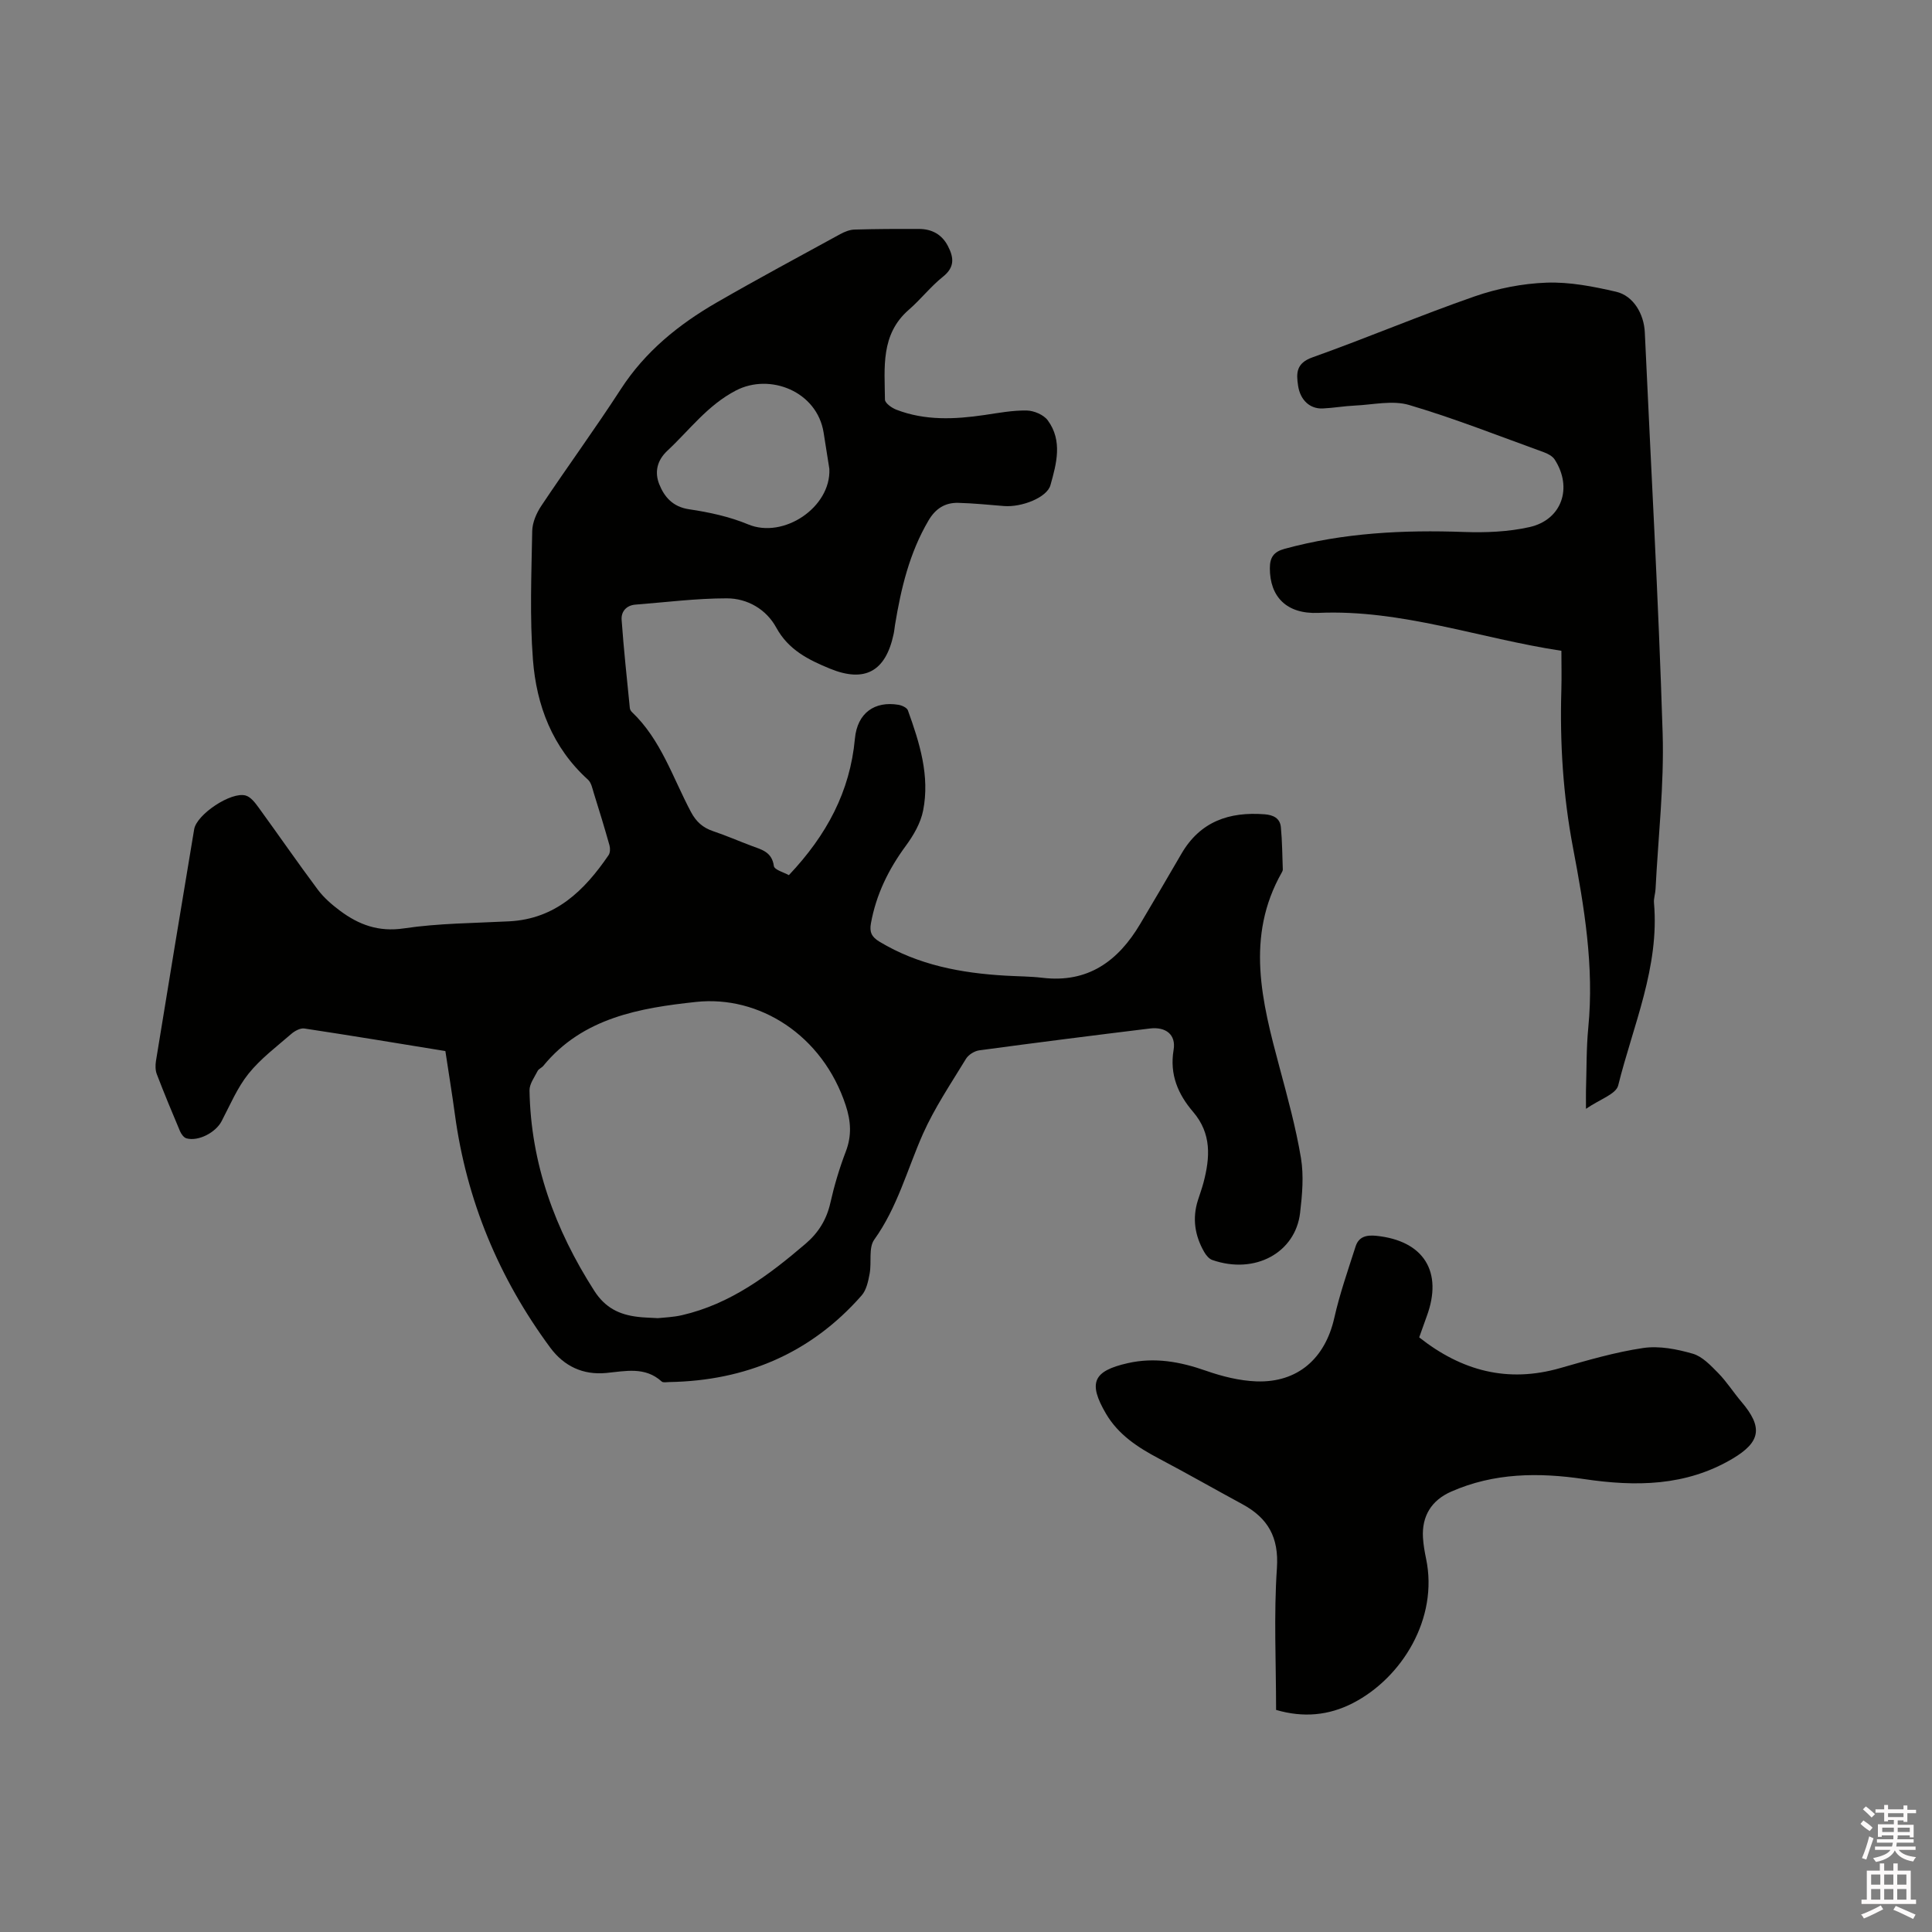<svg enable-background="new 0 0 400 400" viewBox="0 0 400 400" xmlns="http://www.w3.org/2000/svg"><rect x="0" y="0" width="400" height="400" fill="#808080" stroke="none"/><path d="m385.2 377.6.6-.7c.6.4 1.3.9 1.9 1.5l-.6.7c-.8-.5-1.4-1-1.9-1.5zm.3 7.1c.6-1.4 1.1-2.9 1.5-4.5.3.1.6.3.9.4-.5 1.4-1 2.9-1.5 4.4zm.2-10.1.6-.6c.7.5 1.3 1.1 1.9 1.6l-.7.7c-.6-.6-1.2-1.2-1.8-1.7zm8.4-.8h.8v.9h1.8v.7h-1.8v1.8h-.8v-.3h-1.2v.9h3.3v2.6h-.8v-.4h-2.5c0 .3 0 .6-.1.8h3.4v.7h-3.5c0 .3-.1.6-.1.8h4v.7h-3.5c.7.9 1.9 1.3 3.6 1.5-.2.2-.4.5-.6.9-1.9-.3-3.2-1.1-3.8-2.3-.5 1.1-1.8 2-3.9 2.4-.2-.3-.4-.5-.6-.8 1.9-.4 3.1-.9 3.6-1.7h-3.2v-.7h3.5c.1-.2.1-.5.2-.8h-3.3v-.7h3.4c0-.2 0-.5 0-.8h-2.4v.3h-.8v-2.6h3.3v-.9h-1.2v.3h-.8v-1.8h-1.8v-.7h1.8v-.9h.8v.9h3.2zm-4.4 5.5h2.4c0-.3 0-.6 0-.9h-2.4zm1.2-3.1h3.2v-.8h-3.2zm4.4 2.2h-2.4v.9h2.5v-.9z" fill="#fcfafa"/><path d="m389.2 385.8h.9v1.5h1.9v-1.5h.9v1.5h2.7v6h1.1v.9h-11.3v-.9h1.1v-6h2.7zm.2 8.7.5.8c-1.2.6-2.5 1.3-4 1.9-.2-.3-.3-.6-.6-.8 1.6-.6 3-1.3 4.1-1.9zm-2-4.3h1.9v-2.1h-1.9zm0 3.1h1.9v-2.2h-1.9zm2.7-3.1h1.9v-2.1h-1.9zm0 3.1h1.9v-2.2h-1.9zm2.4 1.3c1.4.6 2.7 1.2 4.1 1.8l-.5.9c-1.5-.7-2.8-1.4-4.1-1.9zm2.2-6.5h-1.9v2.1h1.9zm-1.9 5.2h1.9v-2.2h-1.9z" fill="#fcfafa"/><g fill="#010100"><path d="m163.33 181.19c7.84-8.3 12.66-17.3 13.67-28.26.5-5.36 4.12-7.82 9.01-7.01.72.12 1.76.59 1.96 1.15 2.42 6.71 4.58 13.55 3.15 20.76-.51 2.57-1.98 5.11-3.56 7.26-3.59 4.87-6.16 10.09-7.24 16.06-.33 1.8.11 2.82 1.77 3.82 8.05 4.85 16.92 6.5 26.11 7.03 2.54.15 5.09.14 7.61.44 9.43 1.13 15.68-3.44 20.24-11.12 2.86-4.83 5.72-9.66 8.53-14.52 3.88-6.72 9.91-8.78 17.25-8.21 1.8.14 3.18.81 3.36 2.66.28 2.9.29 5.83.4 8.75.01.2-.09.42-.19.6-7.6 13.36-4.12 26.83-.5 40.34 1.67 6.23 3.39 12.48 4.45 18.82.61 3.68.26 7.61-.18 11.36-.97 8.2-9.29 12.83-18.17 9.75-.69-.24-1.32-1.01-1.7-1.69-1.93-3.37-2.48-6.94-1.28-10.7.39-1.21.82-2.41 1.15-3.63 1.36-5.18 1.72-10.12-2.15-14.65-3.09-3.61-4.9-7.69-4.04-12.82.54-3.18-1.62-4.84-4.91-4.44-11.78 1.44-23.55 2.93-35.31 4.52-1 .13-2.24.9-2.76 1.75-3.12 5.13-6.52 10.16-8.94 15.61-3.24 7.33-5.26 15.15-10.06 21.84-1.21 1.69-.51 4.68-.95 7.03-.29 1.56-.66 3.38-1.65 4.51-10.54 12-24 17.67-39.85 17.94-.53.01-1.25.16-1.55-.11-3.46-3.14-7.49-2.15-11.49-1.77-4.82.46-8.75-1.41-11.59-5.25-10.65-14.42-17.33-30.48-19.74-48.29-.58-4.3-1.29-8.58-1.97-13.11-9.77-1.59-19.47-3.2-29.19-4.67-.84-.13-2.01.51-2.72 1.13-3.04 2.64-6.34 5.11-8.84 8.22-2.34 2.91-3.83 6.51-5.59 9.86-1.21 2.31-4.78 4.22-7.27 3.53-.55-.15-1.09-.9-1.34-1.5-1.65-3.9-3.27-7.81-4.79-11.77-.32-.82-.32-1.86-.18-2.75 2.61-16 5.24-31.99 7.91-47.97.51-3.07 7.67-7.86 10.68-6.98 1.04.3 1.94 1.49 2.64 2.45 4.11 5.65 8.08 11.41 12.26 17.01 1.25 1.67 2.9 3.11 4.59 4.37 3.91 2.92 8.01 4.46 13.27 3.67 7.18-1.07 14.52-1.08 21.8-1.46 9.59-.5 15.56-6.38 20.56-13.7.34-.5.36-1.4.19-2.02-1.02-3.63-2.12-7.23-3.25-10.83-.3-.97-.52-2.16-1.2-2.77-7.36-6.66-10.67-15.35-11.4-24.83-.68-8.83-.31-17.76-.15-26.64.03-1.77.87-3.72 1.88-5.23 5.41-8.11 11.17-15.99 16.47-24.17 5.05-7.8 11.98-13.39 19.84-17.93 8.44-4.87 17.02-9.47 25.57-14.15.9-.49 1.96-.92 2.96-.95 4.45-.13 8.9-.15 13.36-.13 2.63.01 4.71 1.1 5.97 3.51 1.24 2.37 1.49 4.39-1.01 6.38-2.56 2.04-4.6 4.7-7.08 6.85-5.87 5.11-4.99 11.98-4.93 18.6.01.72 1.42 1.73 2.38 2.09 5.92 2.28 12.04 2 18.18 1.1 2.92-.43 5.87-.99 8.79-.94 1.5.03 3.51.88 4.36 2.04 3.1 4.22 1.81 8.96.55 13.43-.72 2.56-5.97 4.6-9.61 4.31-3.15-.25-6.31-.58-9.47-.66-2.73-.07-4.71 1.18-6.16 3.65-3.95 6.71-5.7 14.09-6.94 21.64-.1.63-.15 1.27-.29 1.89-1.64 7.72-5.95 10.12-13.22 7.13-4.39-1.81-8.54-3.85-11.06-8.46-2.07-3.8-5.97-6.08-10.26-6.08-6.3 0-12.6.81-18.91 1.3-1.91.15-2.98 1.47-2.86 3.14.43 6.1 1.1 12.19 1.7 18.28.03.29.22.62.43.82 6.03 5.73 8.46 13.61 12.22 20.68 1.08 2.03 2.45 3.26 4.58 3.98 2.71.91 5.33 2.06 8.01 3.06 2.08.77 4.19 1.26 4.58 4.16.12.8 2.12 1.33 3.11 1.89zm-27.11 91.72c1.22-.14 3.15-.19 4.99-.62 10.02-2.31 17.96-8.27 25.57-14.78 2.67-2.28 4.36-5.01 5.14-8.48.81-3.6 1.88-7.18 3.2-10.63 1.25-3.27 1.05-6.29-.02-9.54-4.79-14.59-17.96-22.83-31.01-21.42-11.51 1.24-23.43 3.23-31.61 13.24-.33.4-.95.62-1.17 1.05-.66 1.31-1.71 2.7-1.68 4.04.27 15.15 5.27 28.76 13.39 41.45 2.28 3.57 5.22 4.97 9.03 5.42 1.15.15 2.32.16 4.17.27zm35.49-175.83c-.4-2.51-.79-5.02-1.19-7.52-1.35-8.51-11.08-12.38-18.14-8.72-5.91 3.07-9.61 8.19-14.22 12.49-2.19 2.05-2.63 4.49-1.68 6.9 1.05 2.64 2.8 4.71 6.19 5.21 4.15.61 8.38 1.53 12.23 3.13 7.31 3.05 17.17-3.52 16.81-11.49z"/><path d="m323.27 134.74c-16.95-2.57-33.05-8.6-50.29-7.85-6.68.29-10.08-3.41-10.07-9.25 0-2.21.77-3.39 3.04-4.01 12.2-3.33 24.61-3.94 37.18-3.49 4.5.16 9.16-.03 13.53-1.01 6.71-1.5 8.99-8.16 5.22-13.99-.46-.71-1.43-1.22-2.27-1.52-9.26-3.35-18.43-6.98-27.86-9.77-3.44-1.02-7.49-.05-11.26.12-2.22.1-4.43.5-6.65.6-2.64.11-4.63-1.73-5.08-4.69-.4-2.6-.43-4.68 2.96-5.89 11.26-4.01 22.28-8.69 33.57-12.62 4.75-1.65 9.9-2.67 14.91-2.85 4.78-.17 9.68.79 14.39 1.88 3.61.83 5.78 4.63 5.95 8.42 1.26 27.64 2.83 55.27 3.69 82.92.33 10.76-.92 21.57-1.47 32.36-.05.95-.4 1.91-.32 2.83 1.16 13.3-4.32 25.34-7.41 37.8-.45 1.81-3.86 2.89-6.67 4.84 0-2.02-.02-2.92 0-3.81.14-4.34.06-8.71.48-13.03 1.23-12.62-.84-24.97-3.17-37.24-2.05-10.8-2.73-21.63-2.41-32.57.08-2.75.01-5.49.01-8.18z"/><path d="m264.2 354.02c0-9.86-.49-19.63.17-29.32.44-6.43-1.85-10.4-7.16-13.28-5.76-3.12-11.45-6.37-17.25-9.43-4.37-2.31-8.43-4.94-10.99-9.32-3.74-6.4-2.64-8.82 4.5-10.44 5.59-1.27 10.86-.31 16.19 1.56 3.35 1.17 6.95 2.08 10.47 2.21 8.56.3 14.23-4.76 16.12-13.14 1.13-5.01 2.84-9.89 4.41-14.79.64-2.01 2.2-2.42 4.28-2.21 9.82 1 13.89 7.44 10.43 16.72-.51 1.38-.99 2.76-1.54 4.31 8.78 6.93 18.29 9.48 29.18 6.36 5.67-1.62 11.38-3.3 17.19-4.16 3.32-.49 6.98.23 10.27 1.18 1.99.57 3.73 2.45 5.29 4.03 1.76 1.8 3.13 3.98 4.77 5.91 4.51 5.29 4.01 8.33-1.82 11.79-9.69 5.74-20.07 5.81-30.79 4.22-9.32-1.38-18.6-1.31-27.46 2.6-4.08 1.79-6.11 5.05-5.85 9.53.09 1.47.35 2.95.65 4.39 2.57 12.3-4.96 24.63-15.18 29.88-5 2.56-10.23 3.05-15.88 1.4z"/></g></svg>
